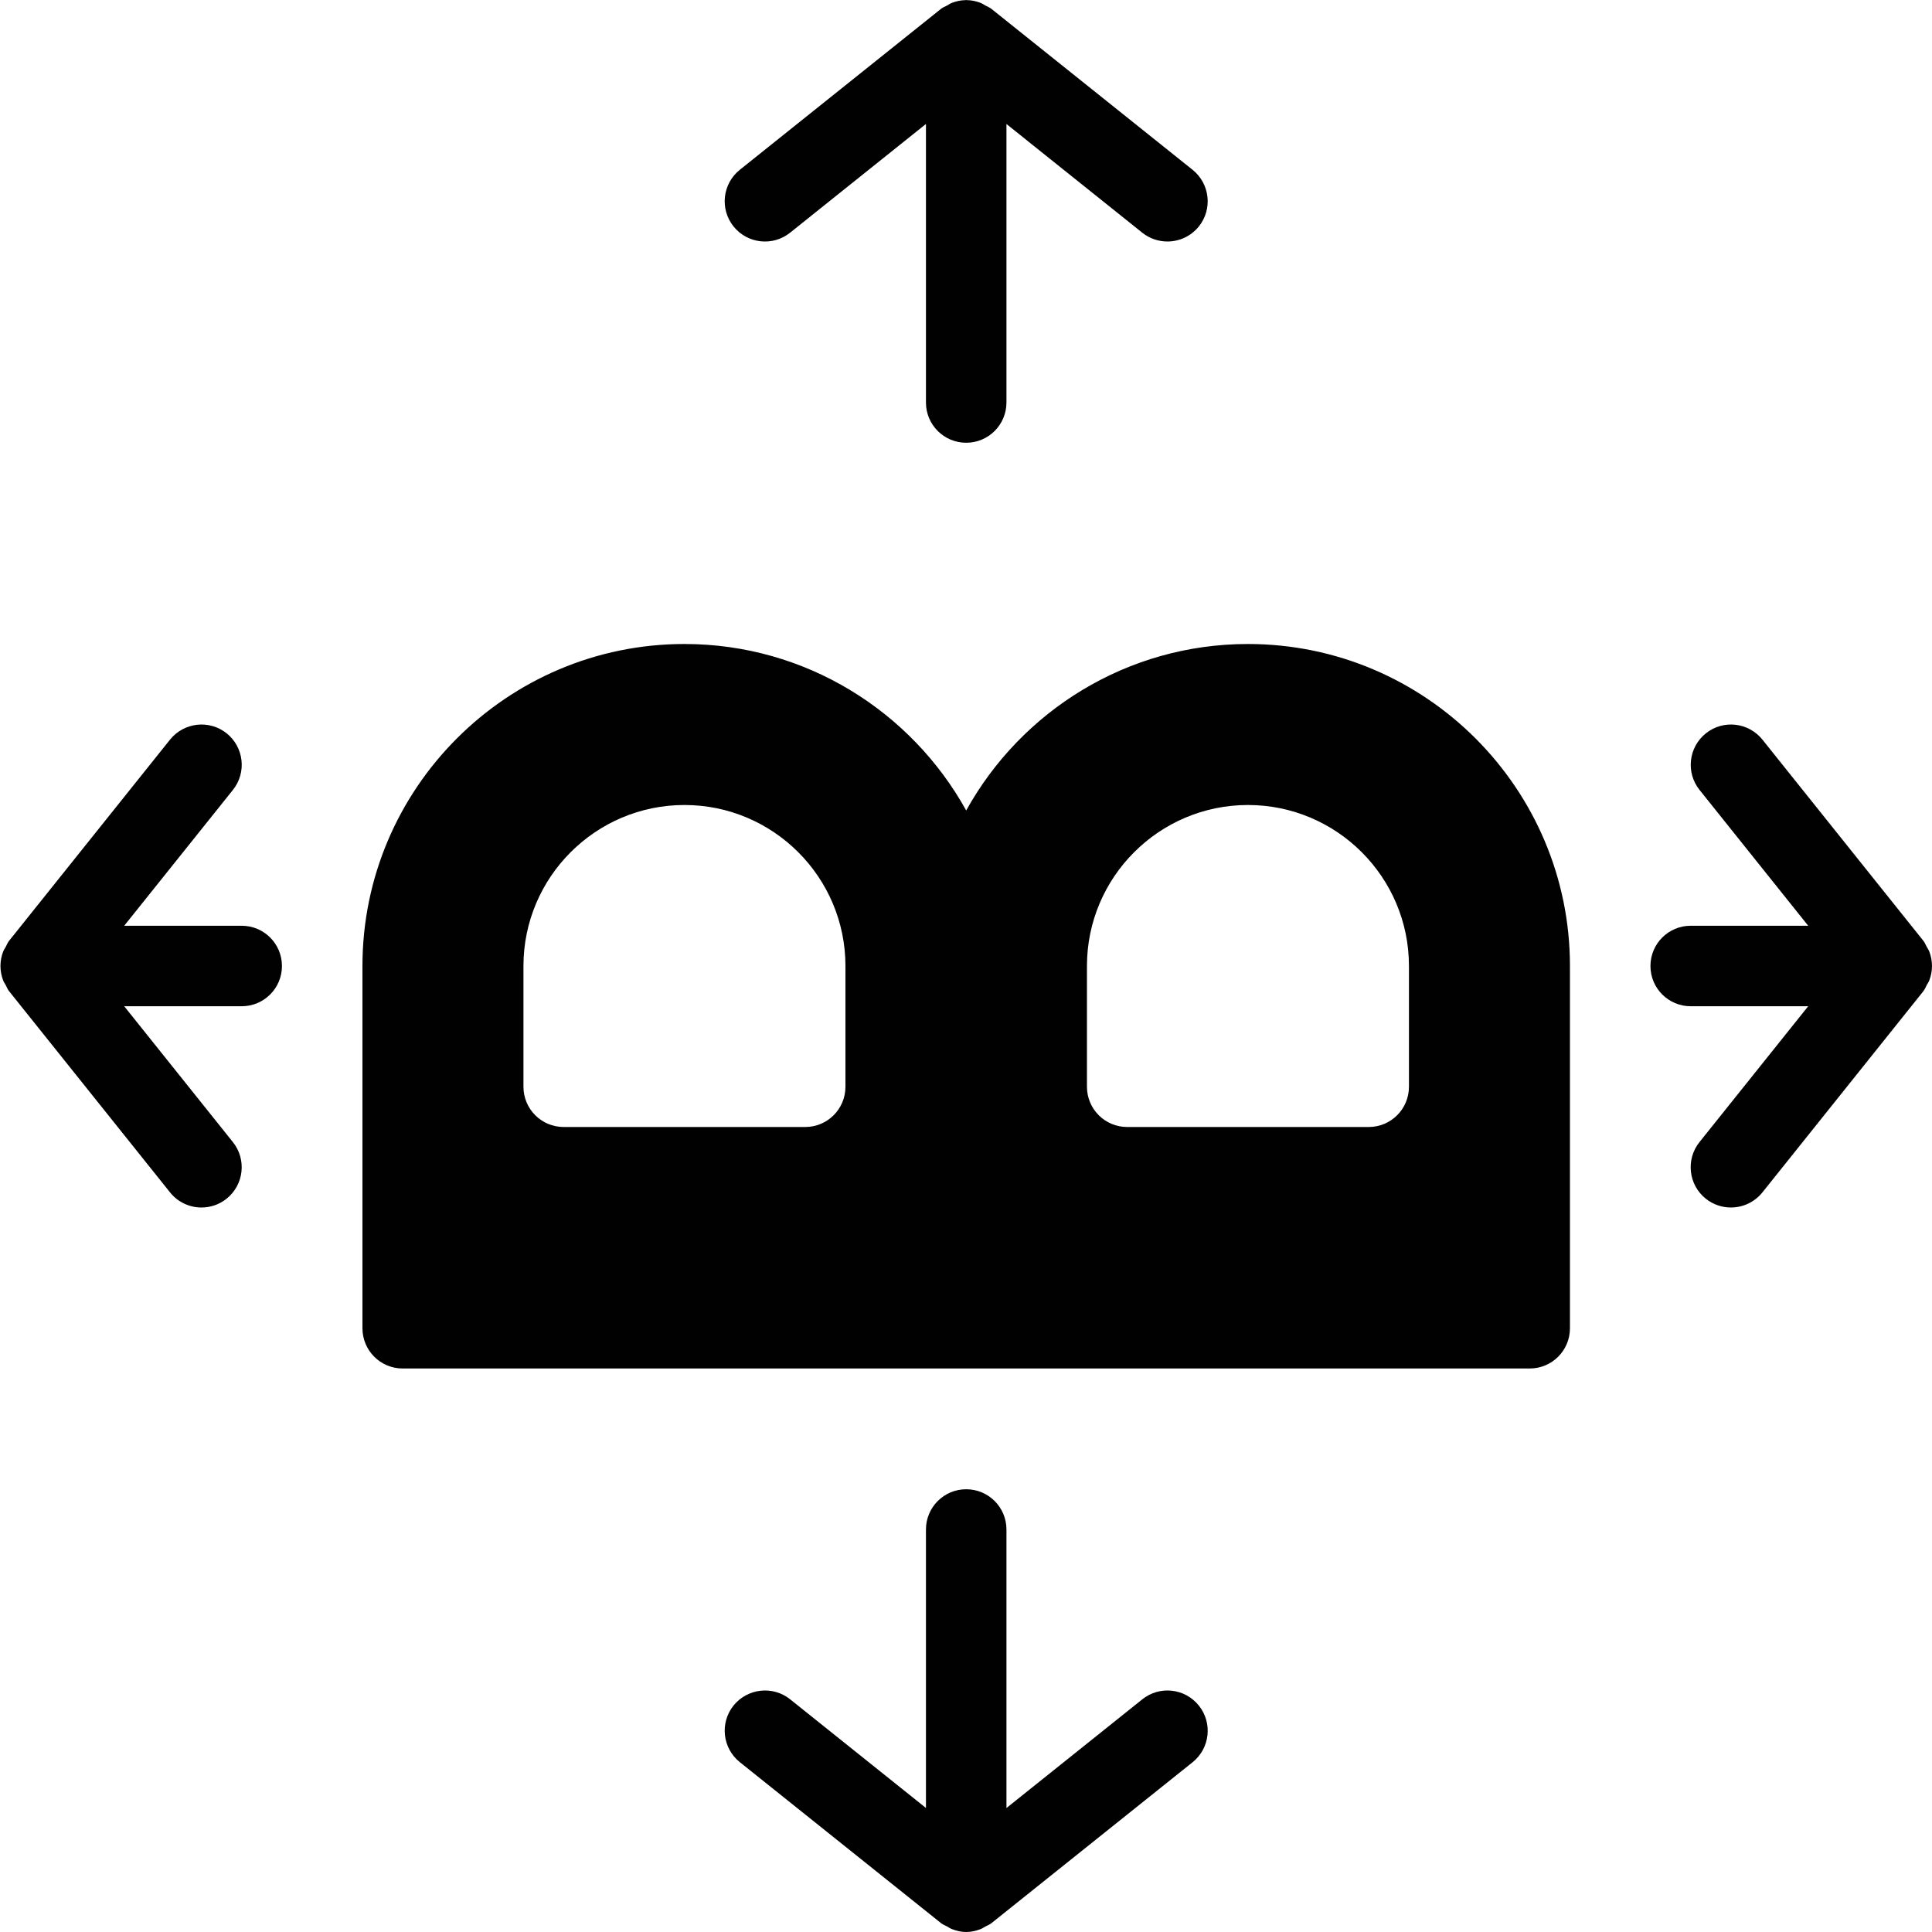 <?xml version="1.0" encoding="utf-8"?>
<!-- Generator: Adobe Illustrator 17.0.0, SVG Export Plug-In . SVG Version: 6.00 Build 0)  -->
<!DOCTYPE svg PUBLIC "-//W3C//DTD SVG 1.1//EN" "http://www.w3.org/Graphics/SVG/1.1/DTD/svg11.dtd">
<svg version="1.1" xmlns="http://www.w3.org/2000/svg" xmlns:xlink="http://www.w3.org/1999/xlink" x="0px" y="0px" width="48px"
	 height="48px" viewBox="0 0 48 48" enable-background="new 0 0 48 48" xml:space="preserve">
<g id="Layer_3">
	<g>
		<path fill="#010101" d="M19.63,5.781l3.375-2.701V10c0,0.553,0.447,1,1,1s1-0.447,1-1V3.081l3.375,2.701
			C28.565,5.929,28.785,6,29.004,6c0.294,0,0.584-0.129,0.782-0.375c0.345-0.432,0.274-1.06-0.156-1.406l-5-4
			c-0.045-0.036-0.099-0.054-0.148-0.082c-0.04-0.022-0.075-0.048-0.118-0.065c-0.111-0.043-0.227-0.068-0.344-0.069
			C24.014,0.003,24.01,0,24.005,0C24,0,23.996,0.003,23.991,0.003c-0.117,0.002-0.233,0.026-0.344,0.069
			c-0.043,0.017-0.078,0.043-0.118,0.065c-0.05,0.027-0.103,0.045-0.149,0.082l-5,4c-0.431,0.346-0.501,0.975-0.156,1.406
			C18.57,6.056,19.198,6.127,19.63,5.781z"/>
		<path fill="#010101" d="M28.38,42.219l-3.375,2.701V38c0-0.553-0.447-1-1-1s-1,0.447-1,1v6.919l-3.375-2.701
			c-0.432-0.345-1.06-0.272-1.406,0.156c-0.345,0.432-0.274,1.061,0.156,1.406l5,4c0.046,0.037,0.099,0.055,0.149,0.082
			c0.04,0.022,0.075,0.048,0.117,0.064C23.762,47.972,23.883,48,24.005,48c0.122,0,0.243-0.028,0.359-0.072
			c0.043-0.017,0.078-0.042,0.117-0.064c0.05-0.027,0.104-0.046,0.149-0.082l5-4c0.431-0.346,0.501-0.975,0.156-1.406
			C29.441,41.944,28.813,41.873,28.38,42.219z"/>
		<path fill="#010101" d="M6.005,23H3.086l2.701-3.375c0.345-0.432,0.274-1.06-0.156-1.406c-0.433-0.345-1.06-0.273-1.406,0.156
			l-4,5c-0.037,0.046-0.056,0.101-0.083,0.151c-0.021,0.039-0.047,0.073-0.063,0.114c-0.09,0.233-0.09,0.487,0,0.72
			c0.016,0.042,0.042,0.075,0.063,0.114c0.028,0.051,0.046,0.105,0.083,0.151l4,5C4.422,29.872,4.712,30,5.006,30
			c0.219,0,0.439-0.071,0.624-0.219c0.431-0.346,0.501-0.975,0.156-1.406L3.086,25h2.919c0.553,0,1-0.447,1-1
			C7.005,23.447,6.558,23,6.005,23z"/>
		<path fill="#010101" d="M47.933,23.641c-0.016-0.042-0.042-0.076-0.063-0.115c-0.028-0.05-0.046-0.104-0.083-0.15l-4-5
			c-0.346-0.431-0.974-0.502-1.406-0.156c-0.431,0.346-0.501,0.975-0.156,1.406L44.924,23h-2.919c-0.553,0-1,0.447-1,1
			c0,0.553,0.447,1,1,1h2.919l-2.701,3.375c-0.345,0.432-0.274,1.061,0.156,1.406C42.565,29.929,42.785,30,43.004,30
			c0.294,0,0.584-0.129,0.782-0.375l4-5c0.037-0.046,0.055-0.1,0.083-0.151c0.021-0.039,0.047-0.073,0.063-0.115
			C48.022,24.127,48.022,23.873,47.933,23.641z"/>
		<path fill="#010101" d="M31.005,16c-3.01,0-5.635,1.672-7,4.136c-1.365-2.463-3.99-4.136-7-4.136c-4.411,0-8,3.589-8,8v9
			c0,0.553,0.447,1,1,1h14h14c0.553,0,1-0.447,1-1v-9C39.005,19.589,35.416,16,31.005,16z M21.005,27c0,0.553-0.447,1-1,1h-6
			c-0.553,0-1-0.447-1-1v-3c0-2.206,1.794-4,4-4s4,1.794,4,4V27z M35.005,27c0,0.553-0.447,1-1,1h-6c-0.553,0-1-0.447-1-1v-3
			c0-2.206,1.794-4,4-4s4,1.794,4,4V27z"/>
	</g>
</g>
<g id="nyt_x5F_exporter_x5F_info" display="none">
</g>
</svg>
